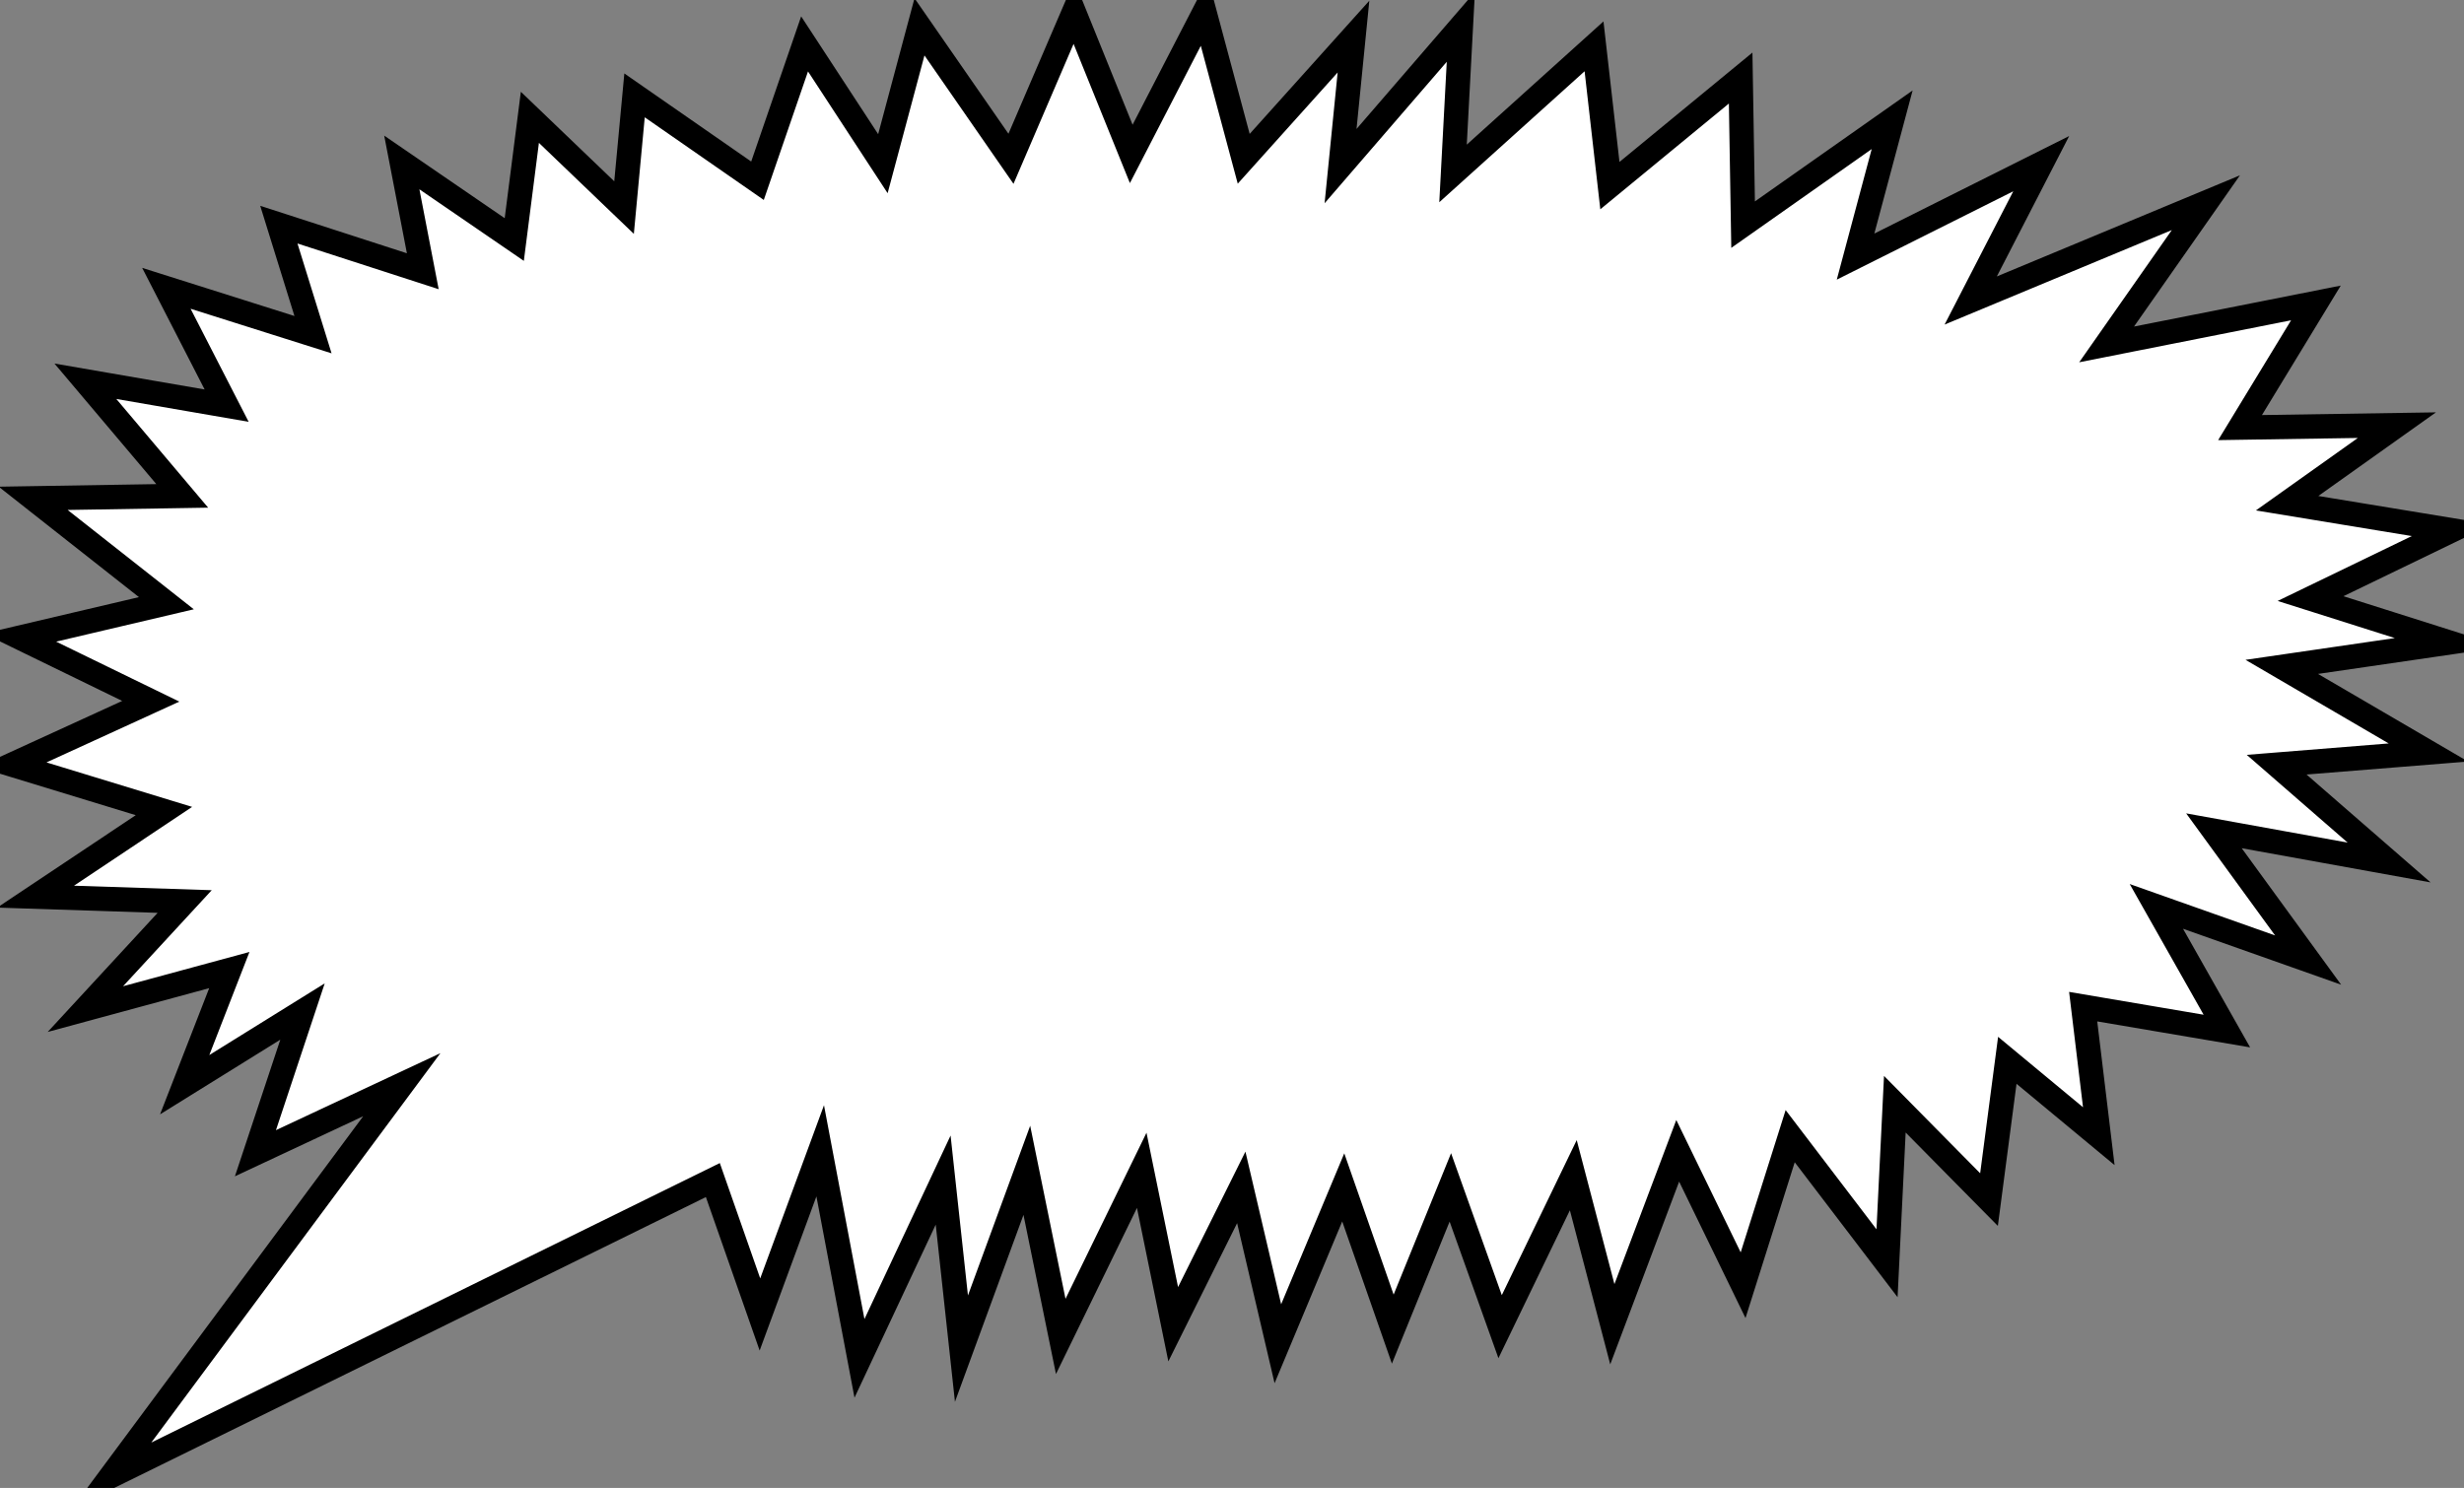 <?xml version="1.0" encoding="UTF-8"?>
<!-- Do not edit this file with editors other than diagrams.net -->
<!DOCTYPE svg PUBLIC "-//W3C//DTD SVG 1.1//EN" "http://www.w3.org/Graphics/SVG/1.1/DTD/svg11.dtd">
<svg xmlns="http://www.w3.org/2000/svg" xmlns:xlink="http://www.w3.org/1999/xlink" version="1.1" width="101px" height="61px" viewBox="-0.5 -0.5 101 61" content="&lt;mxfile host=&quot;app.diagrams.net&quot; modified=&quot;2023-02-17T13:16:11.923Z&quot; agent=&quot;5.0 (X11; Linux x86_64) AppleWebKit/537.36 (KHTML, like Gecko) Chrome/109.0.0.0 Safari/537.36&quot; etag=&quot;8-JPrenCN2caDjLtMCSp&quot; version=&quot;20.8.20&quot; type=&quot;device&quot;&gt;&lt;diagram name=&quot;Page-1&quot; id=&quot;TERl5-bPXmLkrb8ivU0_&quot;&gt;jZLBboMwDIafhuMqICsr19F2u+wwoarTLlNGvCRVICiEAnv6hWGgqKrUC8Sf7cT+bY8keftiaCneNAPlhT5rPbL1wjCIQ/ftQTeAOB5sbiQbiD+DVP4C5o20lgwqZAOyWisryyXMdFFAZheMGqObZdiPVmwBSsrhCqQZVdf0KJkVA92ETzN/BcnF+HIQYX85HYOxk0pQppsLRHYeSYzWdjjlbQKql26py/6GdyrMQGHvSdh/iuMp4ufN6X17WKtD9Rh+PATYx5mqGjvGam03StAIaSEtadbbjRuyR56FzZWzAnd0fZW9J295vwCrb1rJbKV0zb6cjO5v8QkwFtqbxQeTJG6TQOdgTedCMIGMsuIWkTWq2sxDCXxk4mIgETKKe8Cnq2ep3AHVGs15Kv++i80muz8=&lt;/diagram&gt;&lt;/mxfile&gt;" style="background-color: rgb(255, 255, 255);"><rect x="-0.5" y="-0.5" width="101" height="61" fill="#808080" stroke="none"/><defs/><g><path d="M 15.97 43.97 L 9.97 46.78 L 11.9 40.97 L 7.07 43.97 L 8.9 39.27 L 3 40.87 L 7.07 36.46 L 0.96 36.26 L 6.22 32.75 L 0 30.85 L 5.68 28.25 L 0.32 25.64 L 6.32 24.23 L 0.86 19.93 L 6.97 19.83 L 3 15.13 L 8.79 16.13 L 6.32 11.32 L 12.33 13.22 L 10.93 8.71 L 16.83 10.62 L 15.97 6.16 L 20.58 9.32 L 21.22 4.31 L 25.08 8.01 L 25.51 3.41 L 30.55 6.91 L 32.48 1.3 L 35.69 6.21 L 37.19 0.6 L 40.94 6.01 L 43.52 0 L 45.87 5.81 L 48.87 0 L 50.48 6.01 L 54.98 1 L 54.45 6.31 L 59.38 0.6 L 59.06 6.61 L 64.84 1.4 L 65.49 7.11 L 70.85 2.7 L 70.95 8.71 L 77.06 4.41 L 75.56 10.02 L 83.17 6.21 L 80.28 11.82 L 89.92 7.81 L 85.85 13.62 L 94.43 11.92 L 91.32 17.03 L 97.75 16.93 L 93.25 20.13 L 100 21.24 L 94.21 24.04 L 99.89 25.84 L 93.03 26.84 L 99.04 30.35 L 92.82 30.85 L 97.43 34.86 L 90.25 33.56 L 94.11 38.86 L 87.89 36.66 L 90.78 41.77 L 84.89 40.77 L 85.53 46.08 L 81.78 42.97 L 81.03 48.68 L 77.17 44.77 L 76.85 51.29 L 72.88 46.08 L 70.95 52.19 L 68.27 46.68 L 65.59 53.79 L 63.99 47.68 L 60.99 53.89 L 58.95 48.18 L 56.59 53.99 L 54.56 48.18 L 51.88 54.59 L 50.38 48.18 L 47.59 53.79 L 46.3 47.48 L 42.98 54.29 L 41.59 47.48 L 38.91 54.79 L 38.16 47.88 L 34.73 55.19 L 33.12 46.68 L 30.65 53.39 L 28.72 47.88 L 4.07 60 Z" fill="rgb(255, 255, 255)" stroke="rgb(0, 0, 0)" stroke-miterlimit="10" pointer-events="all"/></g></svg>